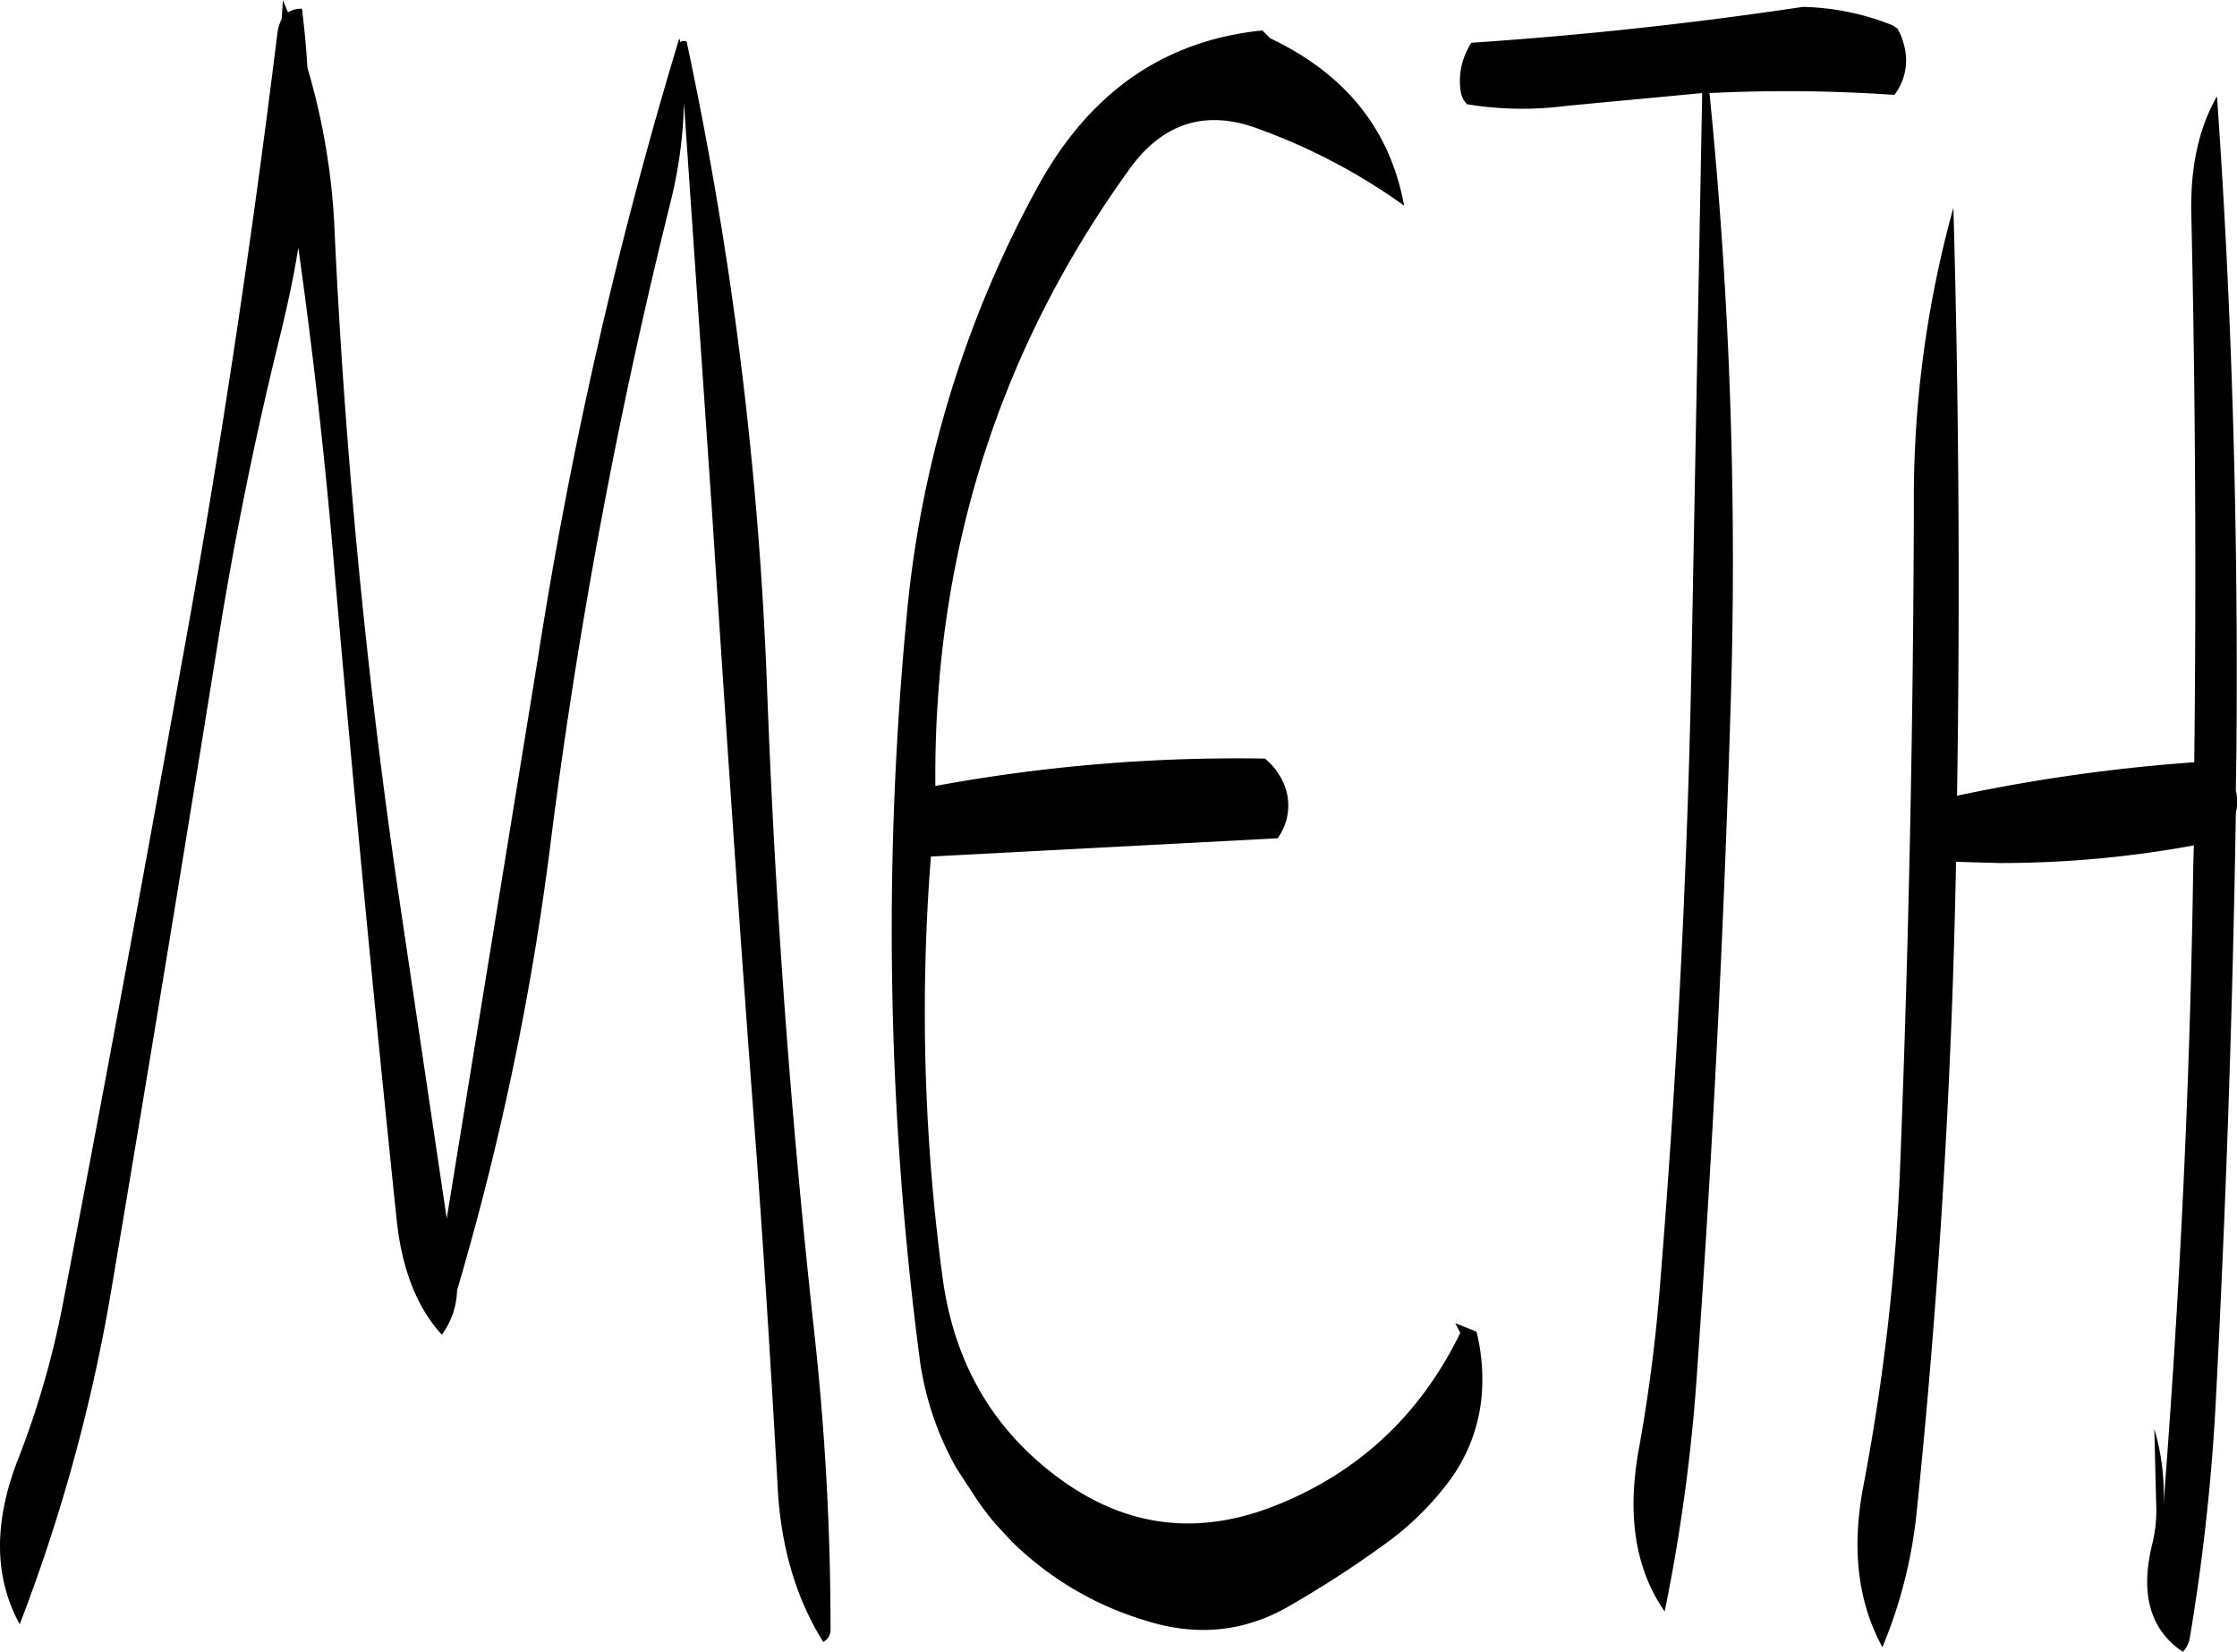 <svg id="Layer_1" data-name="Layer 1" xmlns="http://www.w3.org/2000/svg" viewBox="0 0 441.32 325.8"><defs><style>.cls-1{fill-rule:evenodd;}</style></defs><path class="cls-1" d="M200.28,133.92l5.52,80.4c2.76,42.72,5.64,85.44,8.88,128.16,1.56,21.48,2.88,43,4.08,64.32.6,11.88,3.6,22.08,9,30.72a2.64,2.64,0,0,0,1.44-2.4A533.68,533.68,0,0,0,226,376.56q-7-63.9-9.36-128.16a740.83,740.83,0,0,0-15.84-126.6c-.72-.12-1.08-.12-1.2.24l-.24-.84A898.65,898.65,0,0,0,171.6,242.64L153.48,354l-9.84-66.24Q134.46,224.4,131.4,160.2A132.81,132.81,0,0,0,126,127c-.24-4-.6-7.8-1.08-11.64a5,5,0,0,0-2.76.72l-1-2.4-.24,3.72a8.32,8.32,0,0,0-.84,2.76c-5.16,41.76-11.4,83.4-19,124.92Q89.82,308,77.76,370.8a173.91,173.91,0,0,1-9,31.08c-4.68,12.24-4.56,22.92.48,32.16A341,341,0,0,0,87.36,367.8q10.62-63,20.76-126.12,5-31.68,12.72-62.76c1.32-5.52,2.52-11,3.36-16.44q4.5,32,7.2,64.44c3.72,42.6,7.8,85.08,12.24,127.68,1.08,9.6,4,17,8.88,22.32a15.42,15.42,0,0,0,3-8.76,557.07,557.07,0,0,0,18.6-89.4A1094.64,1094.64,0,0,1,197.76,153,88.67,88.67,0,0,0,200.28,133.92ZM357.72,388.08a39.13,39.13,0,0,0-1.08-11.76l-4.2-1.68,1,1.92c-8,16.44-20.52,28-37.44,34.44-15,5.64-28.92,3.72-41.88-5.88s-20.52-22.68-22.8-39.36A393.15,393.15,0,0,1,249,282.6l68.4-3.6a11,11,0,0,0,.24-12.6,11.48,11.48,0,0,0-2.76-3.12,327.58,327.58,0,0,0-65,5.4Q249.3,201,288,147.24c6.6-9.36,15.24-12.12,25.68-8.16a118.31,118.31,0,0,1,28.68,15.12c-2.76-15-11.52-25.92-26.4-33l-1.56-1.56c-19.56,2-34.32,12.36-44.52,31.2a216.92,216.92,0,0,0-25.68,84.6,651.51,651.51,0,0,0,2.64,146.64A60.44,60.44,0,0,0,254,403.2l3.84,5.88a55,55,0,0,0,4,5.28l3,3.24A63.53,63.53,0,0,0,291,433.2c10.32,3.36,19.92,2.4,28.92-2.88a210.49,210.49,0,0,0,18.84-12.24,58,58,0,0,0,12-11.64A33,33,0,0,0,357.72,388.08Zm139.92-232.8c.84,36.24,1,72.48.6,108.72a343.17,343.17,0,0,0-46.8,6.6q.9-58.68-.72-116a215.1,215.1,0,0,0-7.8,59.16Q442.74,278,440.28,342A428.73,428.73,0,0,1,433,406.56c-2.4,12.36-1.2,23,3.72,32a94.26,94.26,0,0,0,6.84-27.48q6.48-63.18,7.68-127.44l8.52.24a210.62,210.62,0,0,0,38.4-3.48l-.12,4c-.6,42.36-2.64,84.48-5.88,126.12a44.79,44.79,0,0,0-1.8-15l.36,14.64A27.39,27.39,0,0,1,490,418c-2.52,10-.48,17.16,6,21.48a5.69,5.69,0,0,0,1.44-3.24,409.64,409.64,0,0,0,5-45.36q3.06-58.14,4-116.88a9.25,9.25,0,0,0,0-4.44l.12-7.8c.36-43.56-.84-86.64-3.84-129.12Q497.46,141.78,497.64,155.28ZM374.4,134.52,401.16,132l-2,106.68c-.72,43.08-2.88,86.16-6.36,129a322.94,322.94,0,0,1-4.2,32.16c-2.28,12.84-.6,23.4,5.16,31.68a353.71,353.71,0,0,0,6.48-48.6q4.5-63.9,6.48-128.28A922.76,922.76,0,0,0,402.6,132a307.6,307.6,0,0,1,36.48.36,11.19,11.19,0,0,0,1.92-9.72,11.53,11.53,0,0,0-1.32-3.36l-.84-.6A50.12,50.12,0,0,0,421,115q-32.4,4.86-65.4,7.08l-.48.84a13.68,13.68,0,0,0-1.56,9,4.69,4.69,0,0,0,1.2,2.28A67,67,0,0,0,374.4,134.52Z" transform="translate(-65.35 -113.64)"/></svg>